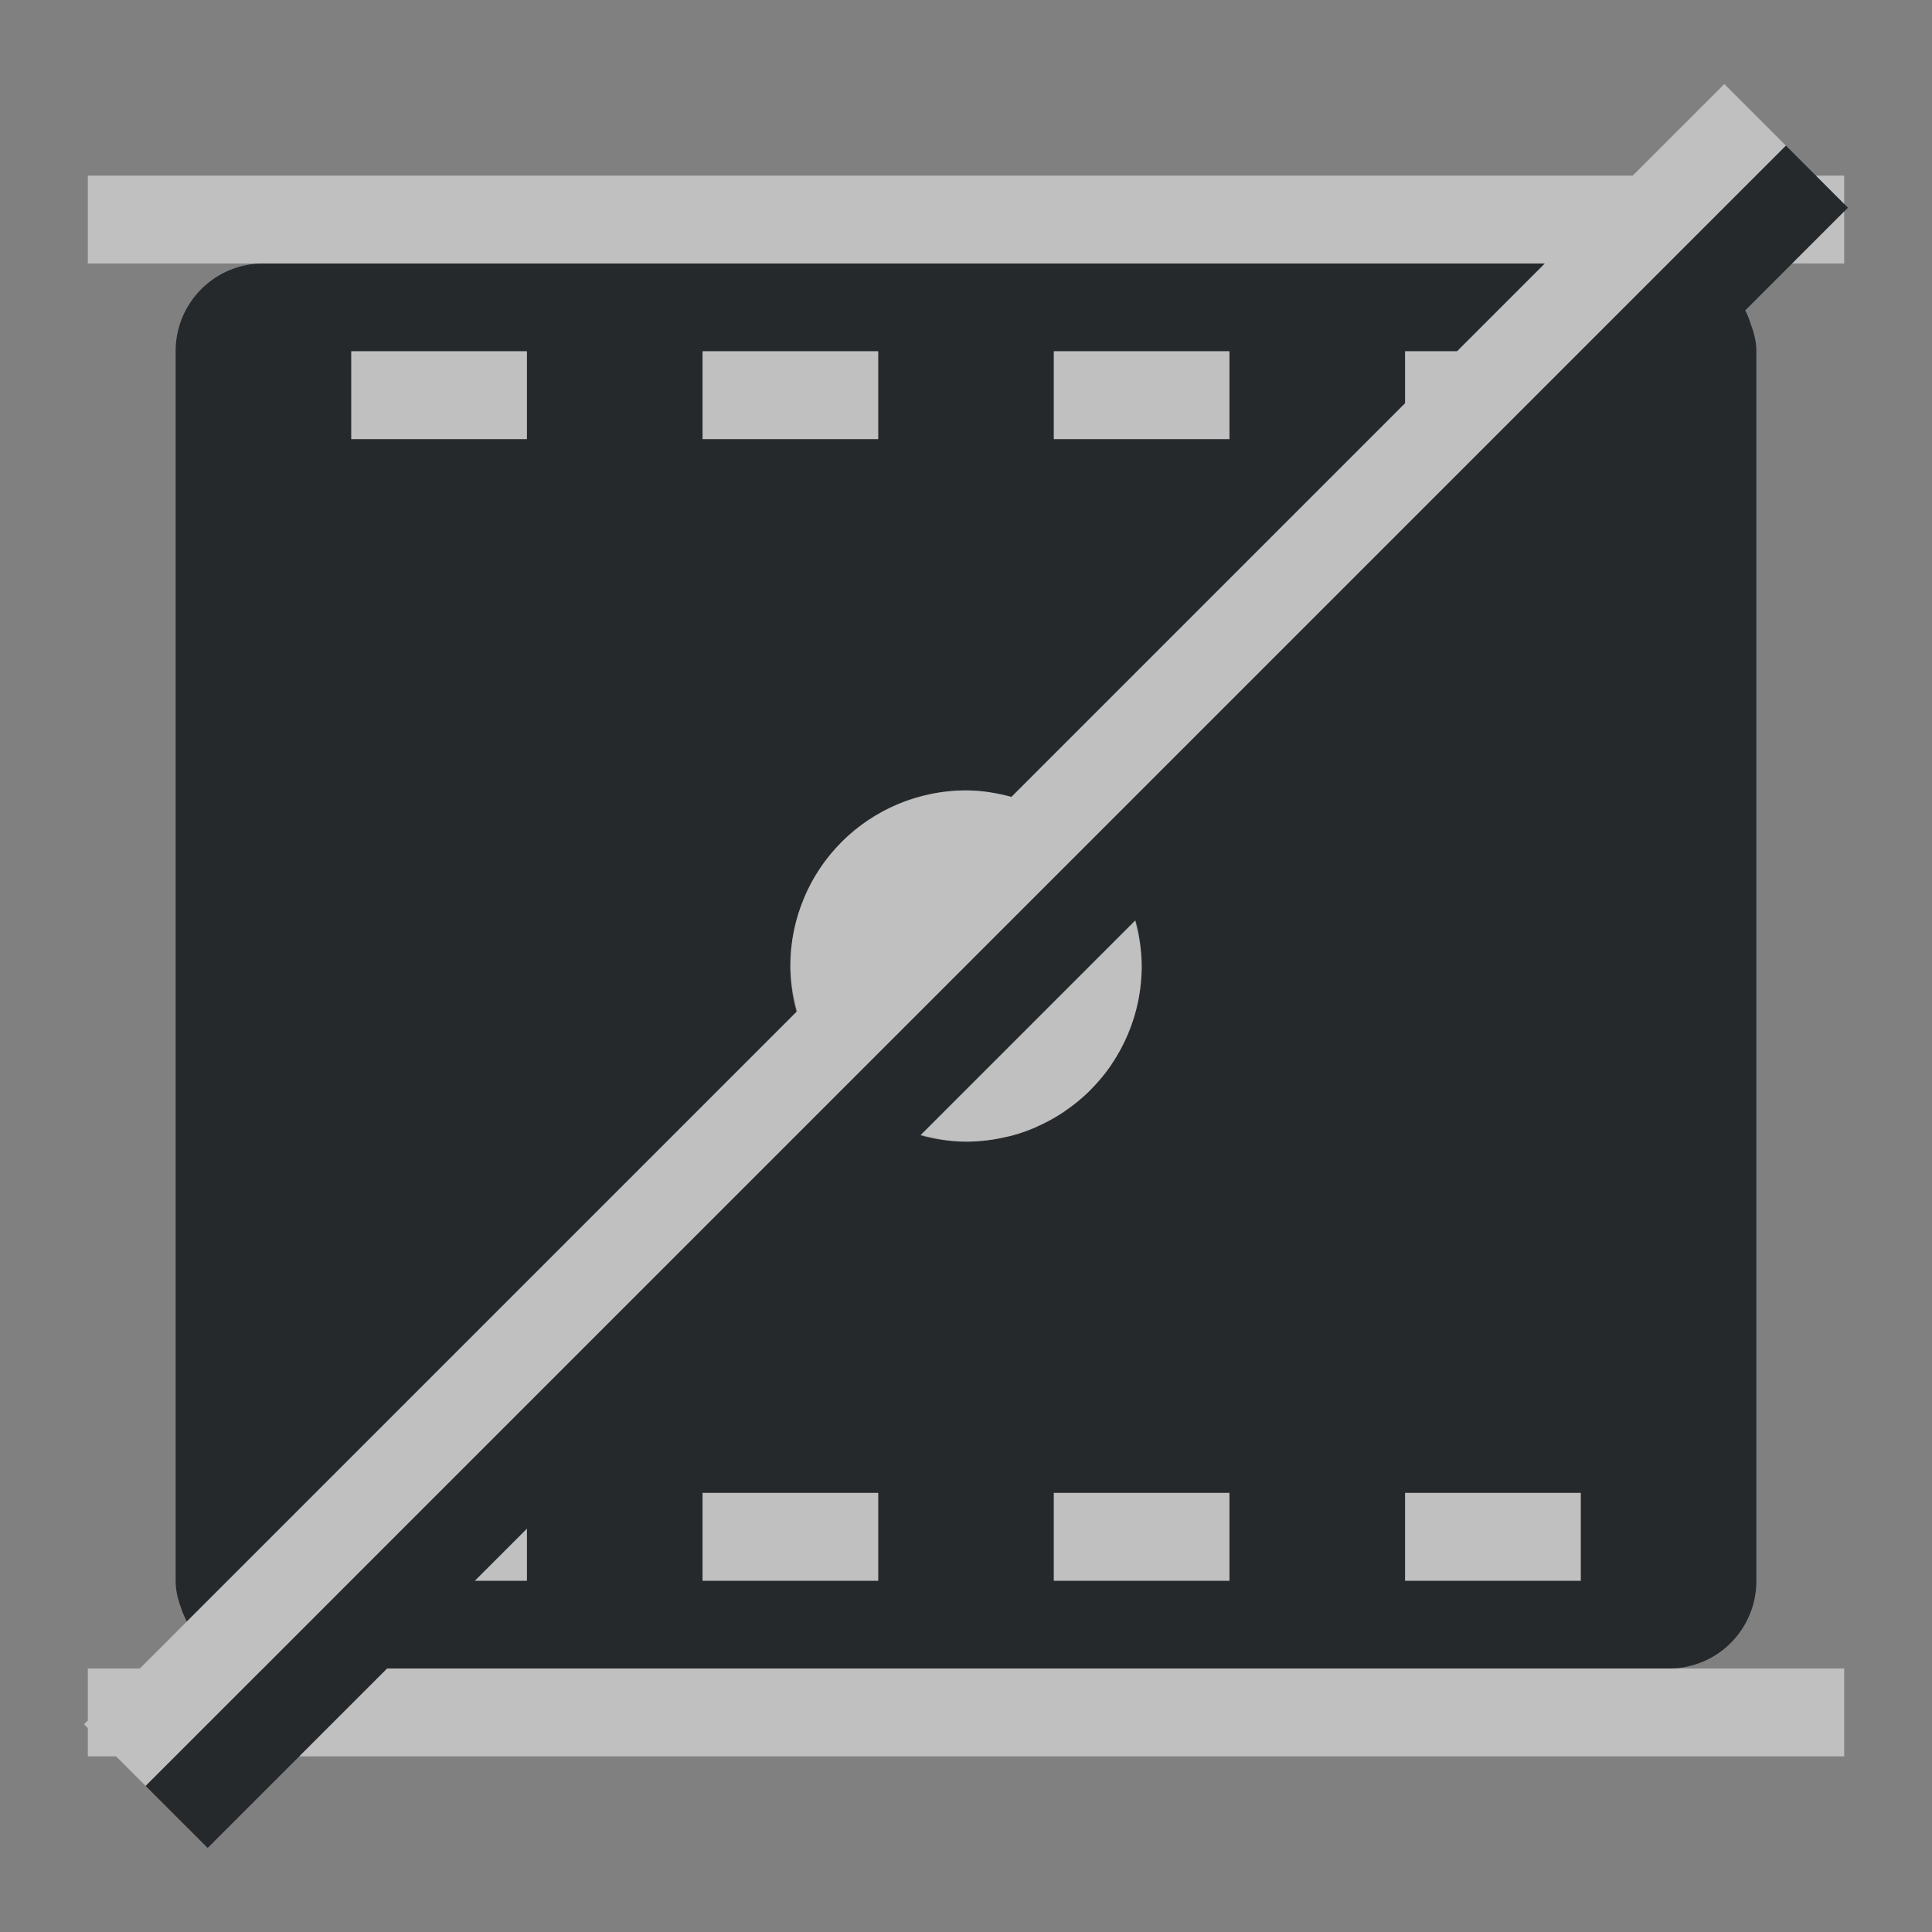 <?xml version="1.0" encoding="UTF-8"?>
<svg id="g" width="22" height="22" version="1.1" xmlns="http://www.w3.org/2000/svg" xmlns:cc="http://creativecommons.org/ns#" xmlns:dc="http://purl.org/dc/elements/1.1/" xmlns:rdf="http://www.w3.org/1999/02/22-rdf-syntax-ns#">
	<rect width="100%" height="100%" fill="#808080" stroke="none"/>
	<defs>
		<style id="current-color-scheme" type="text/css">.ColorScheme-Text{color:#090d11;}.ColorScheme-Background{color:#ffffff;}</style>
	</defs>
	<path id="f" d="m20.336 1.658-16.336 16.336-1.004 1.006c-6.667e-4 -3e-6 -0.001 4e-6 -0.002 0l-1.336 1.336 0.707 0.707 2.043-2.043h14.592c0.139 0 0.271-0.028 0.391-0.078 0.359-0.151 0.609-0.506 0.609-0.922v-14c0-0.106-0.025-0.202-0.059-0.295-0.019-0.06-0.039-0.116-0.068-0.17l1.17-1.17-0.707-0.707zm-17.336 1.342c-0.554 0-1 0.446-1 1v14c0 0.109 0.025 0.21 0.061 0.307 0.017 0.054 0.039 0.103 0.064 0.152 9.327e-4 0.002 0.001 0.004 0.002 0.006l6.943-6.943a2 2 0 0 1-0.041-0.182 2 2 0 0 1-0.002-0.01 2 2 0 0 1-0.021-0.189 2 2 0 0 1-0.006-0.141 2 2 0 0 1 0.041-0.402 2 2 0 0 1 0.105-0.344c0.008-0.021 0.016-0.042 0.025-0.062a2 2 0 0 1 0.156-0.287c0.007-0.011 0.014-0.021 0.021-0.031a2 2 0 0 1 0-0.002 2 2 0 0 1 0.225-0.271c0.006-0.006 0.011-0.013 0.018-0.02a2 2 0 0 1 0.268-0.221c0.012-0.009 0.025-0.017 0.037-0.025a2 2 0 0 1 0.281-0.154c0.025-0.011 0.05-0.023 0.076-0.033a2 2 0 0 1 0.32-0.098c0.014-0.003 0.027-0.007 0.041-0.01a2 2 0 0 1 0.385-0.039 2 2 0 0 1 0.52 0.072l4.481-4.481v-0.592h0.592l1-1h-14.592zm1 1h2v1h-2v-1zm4 0h2v1h-2v-1zm4 0h2v1h-2v-1zm0.93 6.479a2 2 0 0 1 0.041 0.182 2 2 0 0 1 0.002 0.014 2 2 0 0 1 0.021 0.186 2 2 0 0 1 0.006 0.141 2 2 0 0 1-0.041 0.402 2 2 0 0 1-0.105 0.344c-0.009 0.023-0.019 0.046-0.029 0.068a2 2 0 0 1-0.15 0.275c-0.008 0.012-0.015 0.025-0.023 0.037a2 2 0 0 1 0 0.002 2 2 0 0 1-0.215 0.26c-0.012 0.012-0.023 0.025-0.035 0.037a2 2 0 0 1-0.008 0.008 2 2 0 0 1-0.236 0.193c-0.021 0.015-0.041 0.031-0.062 0.045a2 2 0 0 1-0.26 0.143c-0.03 0.014-0.059 0.029-0.09 0.041a2 2 0 0 1-0.02 0.008 2 2 0 0 1-0.189 0.064 2 2 0 0 1-0.109 0.023c-0.014 0.003-0.027 0.007-0.041 0.01a2 2 0 0 1-0.385 0.039 2 2 0 0 1-0.52-0.072l2.443-2.443 0.006-0.006zm-4.93 6.521h2v1h-2v-1zm4 0h2v1h-2v-1zm4 0h2v1h-2v-1zm-10 0.408v0.592h-0.592l0.592-0.592z" style="fill:currentColor;fill-opacity:0.75;" class="ColorScheme-Text"/>
	<path id="h" d="m19.635 0.957-1.043 1.043h-17.592v1h16.592l-1 1h-0.592v0.592l-4.484 4.484c-0.166-0.044-0.336-0.076-0.516-0.076-1.105 0-2 0.895-2 2 0 0.18 0.032 0.35 0.076 0.516l-7.484 7.484h-0.592v0.592l-0.043 0.043 0.043 0.043v0.322h0.322l0.336 0.336 18.678-18.678-0.701-0.701zm1.043 1.043 0.322 0.322v-0.322h-0.322zm0.322 0.408-0.592 0.592h0.592v-0.592zm-17 1.592v1h2v-1h-2zm4 0v1h2v-1h-2zm4 0v1h2v-1h-2zm0.924 6.484-2.439 2.439c0.165 0.045 0.336 0.076 0.516 0.076 1.105 0 2-0.895 2-2 0-0.18-0.032-0.35-0.076-0.516zm-4.924 6.516v1h2v-1h-2zm4 0v1h2v-1h-2zm4 0v1h2v-1h-2zm-10 0.408-0.592 0.592h0.592v-0.592zm-1.592 1.592-1 1h17.592v-1h-16.592z" style="fill:currentColor;fill-opacity:0.5;" class="ColorScheme-Background"/>
</svg>
